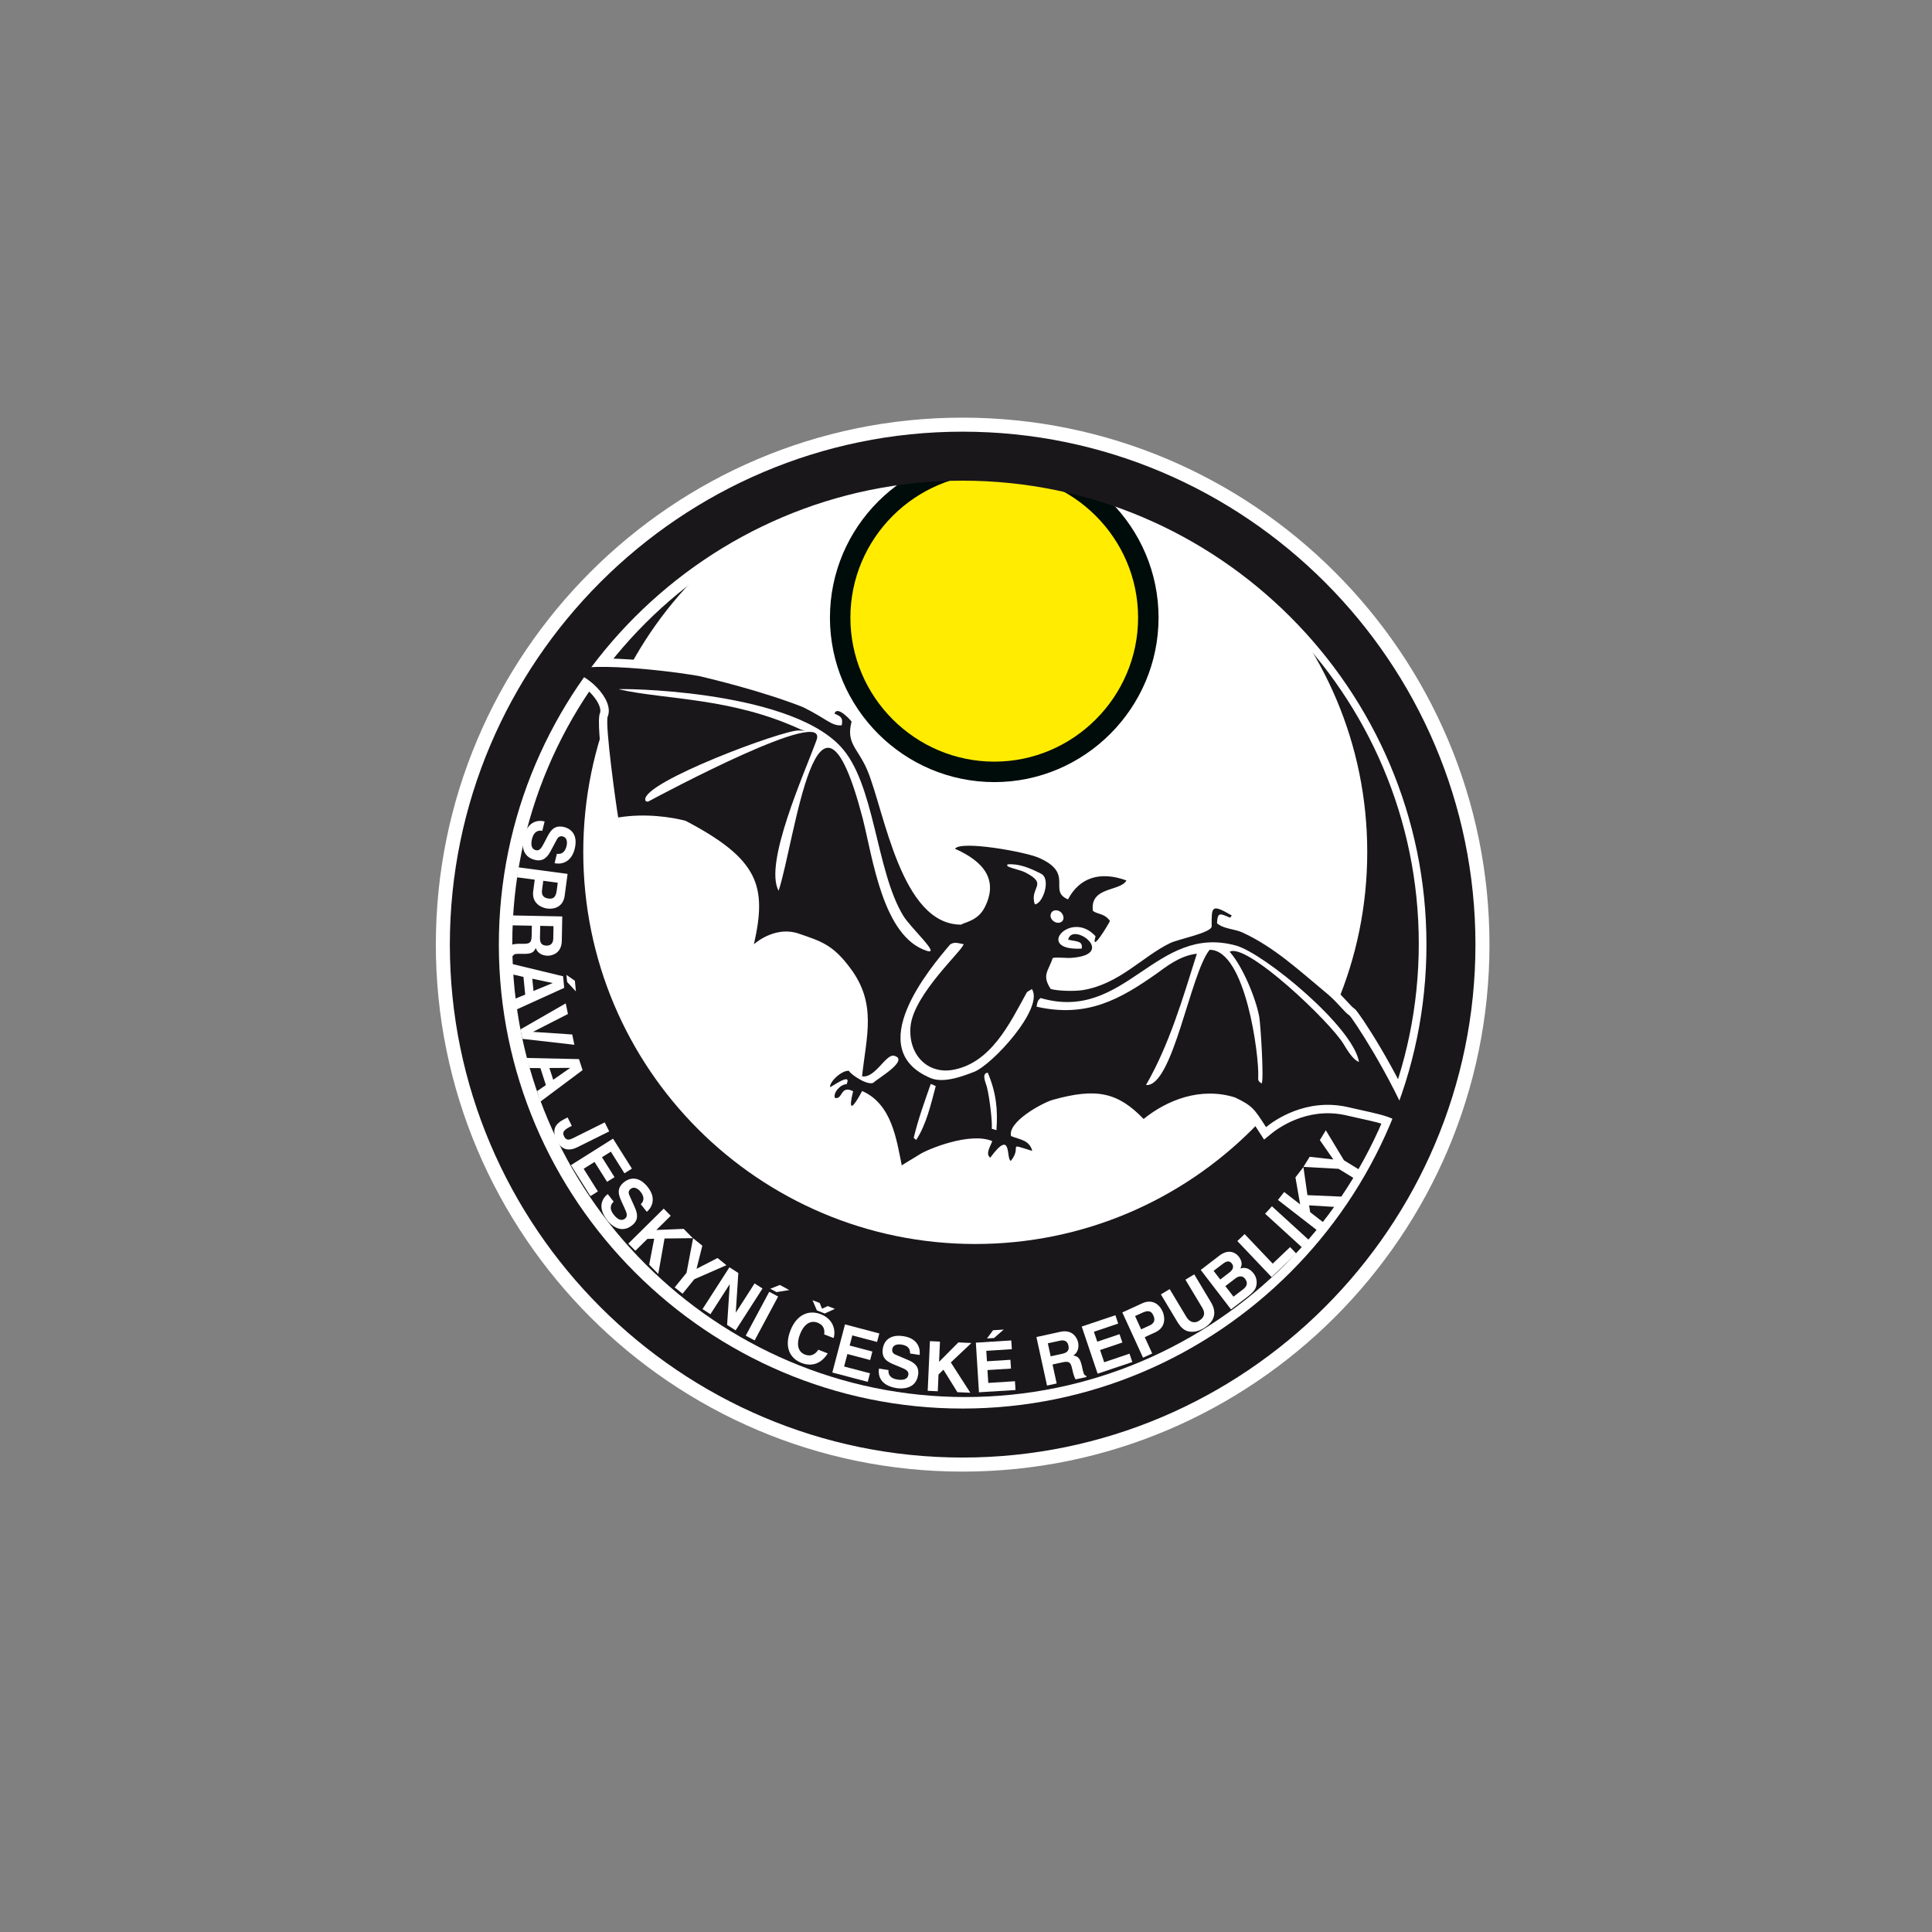 <?xml version="1.0" encoding="utf-8"?>
<!-- Generator: Adobe Illustrator 13.0.1, SVG Export Plug-In . SVG Version: 6.00 Build 14948)  -->
<!DOCTYPE svg PUBLIC "-//W3C//DTD SVG 1.1//EN" "http://www.w3.org/Graphics/SVG/1.1/DTD/svg11.dtd">
<svg version="1.1" id="Vrstva_1" xmlns="http://www.w3.org/2000/svg" xmlns:xlink="http://www.w3.org/1999/xlink" x="0px" y="0px"
	 width="100px" height="100px" viewBox="0 0 100 100" enable-background="new 0 0 100 100" xml:space="preserve">
<rect x="0" y="0" width="100" height="100" fill="#808080" stroke="none"/>
<g>
	<path fill="#FFFFFF" d="M23.827,48.893c0,14.339,11.66,26.009,25.991,26.009c14.342,0,26.009-11.67,26.009-26.009
		c0-14.341-11.667-26.008-26.009-26.008C35.487,22.885,23.827,34.552,23.827,48.893L23.827,48.893z"/>
	<path fill="none" stroke="#FFFFFF" stroke-width="2.536" d="M23.827,48.893c0,14.339,11.66,26.009,25.991,26.009
		c14.342,0,26.009-11.67,26.009-26.009c0-14.341-11.667-26.008-26.009-26.008C35.487,22.885,23.827,34.552,23.827,48.893
		L23.827,48.893z"/>
	<path fill="#1A171B" d="M49.967,24.106c13.626,0,24.737,11.112,24.737,24.737c0,13.625-11.111,24.736-24.737,24.736
		c-13.608,0-24.719-11.111-24.719-24.736C25.248,35.218,36.358,24.106,49.967,24.106L49.967,24.106z"/>
	<path fill="none" stroke="#FFFFFF" stroke-width="2.536" d="M49.967,24.106c13.626,0,24.737,11.112,24.737,24.737
		c0,13.625-11.111,24.736-24.737,24.736c-13.608,0-24.719-11.111-24.719-24.736C25.248,35.218,36.358,24.106,49.967,24.106
		L49.967,24.106z"/>
	<path fill="#FFFFFF" d="M30.19,44.1c0-11.206,9.085-20.289,20.289-20.289c11.206,0,20.289,9.083,20.289,20.289
		c0,11.205-9.083,20.289-20.289,20.289C39.275,64.389,30.19,55.305,30.19,44.1L30.19,44.1z"/>
	<path fill="#FFEC00" d="M51.469,39.952c4.378,0,7.968-3.589,7.968-7.983s-3.59-7.984-7.968-7.984c-4.394,0-7.982,3.589-7.982,7.984
		S47.075,39.952,51.469,39.952L51.469,39.952z"/>
	<path fill="none" stroke="#000C0A" stroke-width="1.059" d="M51.469,39.952c4.378,0,7.968-3.589,7.968-7.983
		s-3.59-7.984-7.968-7.984c-4.394,0-7.982,3.589-7.982,7.984S47.075,39.952,51.469,39.952L51.469,39.952z"/>
	<path fill="#ECECED" d="M46.946,59.418c-0.048-0.045-0.077-0.084-0.107-0.127c0.263-1.066,0.617-2.008,0.961-3.008
		c0.08,0.045,0.178,0.07,0.274,0.115C47.803,57.344,47.514,58.529,46.946,59.418L46.946,59.418z"/>
	<path fill="#ECECED" d="M50.922,58.617c0.062-0.217-0.051-1.627-0.193-2.297c-0.051-0.244-0.271-0.719,0.064-0.779
		c0.415,1.086,0.491,2.016,0.37,3.17C51.084,58.666,51.004,58.641,50.922,58.617L50.922,58.617z"/>
	<path fill="#ECECED" d="M49.03,48.538c0.244-0.166,0.389-0.096,0.718-0.057c-0.003,0.301-2.676,2.866-2.901,4.656
		c-0.19,1.512,0.738,2.592,2.063,2.33c2.063-0.416,3.131-2.717,4.045-4.403c0.057-0.118,0.191-0.17,0.279-0.247
		c0.634,1.021-2.182,4.279-3.151,4.701c-0.393,0.178-1.536,0.729-2.263,0.445C44.246,54.521,47.957,49.877,49.03,48.538
		L49.03,48.538z"/>
	<path fill="#ECECED" d="M53.456,51.795c0.065-0.277,0.07-0.357,0.228-0.488c4.384,1.188,6.115-4.4,10.273-3.325
		c1.471,0.37,6.007,4.214,6.254,6.132c-0.326-0.078-0.621-0.658-0.771-0.928c-0.641-1.182-4.938-5.432-5.818-4.844
		c0.649,0.742,1.304,2.505,1.441,3.536c0.055,0.465,0.152,3.479,0.025,3.67c-0.174-0.131-0.188-0.172-0.173-0.41
		c0.082-1.1-0.439-6.964-2.333-6.878c-1.043,1.359-2.158,7.706-3.526,7.604c1.266-2.289,2.05-4.827,2.847-7.345
		c-0.918,0.144-1.62,0.783-2.16,1.21C57.885,51.162,56.091,52.314,53.456,51.795L53.456,51.795z"/>
	<path fill="#ECECED" d="M40.177,45.936c-0.738-1.468,1.522-6.504,2.219-8.405c0.696-1.942-8.069,3.279-8.878,3.771
		c-0.051,0.018-0.15,0.031-0.158-0.09c-0.074-0.966,7.343-4.185,8.137-4.157c0.563-0.005,0.15-0.03,0.086-0.055
		c-3.563-1.621-7.025-1.349-9.414-1.835c-0.245-0.054,8.721-0.393,11.452,2.64c1.77,1.972,1.64,6.835,3.032,9.266
		c0.391,0.665,1.878,2.079,1.179,1.876c-2.295-0.681-2.678-5.014-3.16-7.169C42.583,32.229,41.106,43.186,40.177,45.936
		L40.177,45.936z"/>
	<path fill="#ECECED" d="M53.533,46.145c-0.271-0.958,0.764-1.117-0.456-1.752c-0.291-0.138-0.621-0.158-0.91-0.295
		c-0.032-0.023-0.01-0.122,0.009-0.121c0.583-0.064,1.165,0.171,1.743,0.466C54.433,44.716,53.933,46.109,53.533,46.145
		L53.533,46.145z"/>
	<path fill="#ECECED" d="M54.774,46.441c0.178,0.071,0.266,0.276,0.22,0.454c-0.059,0.177-0.247,0.265-0.425,0.194
		c-0.179-0.07-0.282-0.277-0.221-0.454C54.41,46.459,54.597,46.37,54.774,46.441L54.774,46.441z"/>
	<path fill="#FFFFFF" d="M29.171,34.363l0.191,0.827c0.376-0.001,1.094,0.438,1.491,1.028c0.19,0.282,0.265,0.544,0.198,0.703
		c-0.248,0.593,0.51,5.422,0.519,5.468l0.077,0.422l0.422-0.069c1.479-0.245,2.821,0.041,3.257,0.152
		c2.655,1.397,3.528,2.415,3.528,4.03c0,0.539-0.098,1.145-0.258,1.852l-0.3,1.328l1.016-0.907c0.038-0.033,0.925-0.813,1.914-0.455
		c0.006,0.002,0.112,0.04,0.112,0.04c1.053,0.358,1.532,0.524,2.312,1.574c0.644,0.853,0.832,1.654,0.832,2.516
		c0,0.559-0.079,1.141-0.167,1.777c0,0-0.028,0.229-0.058,0.451c-0.004-0.008-0.017-0.031-0.017-0.031l-0.249-0.076
		c-0.478-0.057-0.939,0.363-1.07,0.494c-0.185,0.186-0.396,0.461-0.396,0.758c0,0.023,0.001,0.049,0.003,0.074l0.043,0.361
		c0,0,0.1,0.006,0.197,0.014c-0.001,0.012-0.01,0.027-0.01,0.041c0,0.078,0.015,0.156,0.04,0.23l0.076,0.223l0.23,0.059
		c0.22,0.055,0.383,0.004,0.51-0.076c0.012,0.213,0.091,0.387,0.308,0.469c0.35,0.135,0.602-0.127,0.866-0.572
		c0.918,0.635,1.179,1.922,1.389,2.984l0.225,1.123c0,0,0.496-0.465,0.558-0.523c0.002,0,0.297-0.182,0.297-0.182l0.565-0.346
		c0.362-0.24,1.936-0.852,2.945-0.752c-0.033,0.102-0.059,0.219-0.059,0.334c0,0.199,0.069,0.404,0.289,0.564l0.351,0.256
		l0.258-0.35c0.071-0.098,0.131-0.172,0.184-0.236c0.043,0.236,0.133,0.504,0.44,0.568l0.26,0.057l0.168-0.205
		c0.151-0.184,0.23-0.346,0.28-0.486c0.011,0.002,1.112,0.344,1.112,0.344l-0.199-0.758c-0.165-0.641-0.644-0.824-1.019-0.945
		c0.264-0.359,1.195-0.996,1.777-1.172c2.085-0.584,3.046-0.387,4.273,0.877l0.276,0.285l0.311-0.252
		c0.635-0.514,2.323-1.643,4.297-1.045c0.743,0.355,0.811,0.457,1.349,1.291l0.314,0.486l0.379-0.309
		c0.283-0.234,1.805-1.387,3.804-0.961c-0.008-0.002,0.808,0.182,0.808,0.182c1.362,0.301,1.608,0.355,2.498,1.102l0.683-0.498
		c-1.299-3.184-3.251-6.084-3.461-6.264l-0.017-0.014l-0.02-0.014c-0.099-0.068-0.225-0.207-0.369-0.363
		c-0.179-0.195-0.401-0.438-0.703-0.699c-0.007-0.005-0.734-0.616-0.734-0.616c-1.219-1.031-2.371-2.004-3.812-2.665
		c-0.004-0.001-0.266-0.082-0.446-0.136c0.001-0.001,0.005-0.008,0.006-0.01c0.001,0,0.389-0.432,0.389-0.432l-0.453-0.279
		c-0.605-0.353-0.997-0.551-1.353-0.347c-0.323,0.186-0.349,0.541-0.349,1.068c0,0.016,0,0.032,0,0.049
		c-0.213,0.117-0.77,0.28-1.094,0.372c-0.409,0.118-0.67,0.194-0.83,0.277c-0.534,0.259-1.047,0.624-1.544,0.976
		c-0.85,0.607-1.73,1.232-2.843,1.412c-0.365,0.056-0.964,0.038-1.306-0.017c-0.048-0.089-0.078-0.166-0.078-0.234
		c0-0.097,0.044-0.195,0.117-0.354c0,0,0.042-0.108,0.085-0.21c0.067,0.001,0.14,0.002,0.2,0.006l0.595-0.003
		c1.152-0.102,1.361-0.606,1.375-0.918c0.487-0.313,0.895-1.255,0.899-1.267L57.94,47.6l-0.138-0.191
		c-0.268-0.364-0.561-0.46-0.776-0.528c0,0-0.014-0.007-0.017-0.008c0.041-0.214,0.228-0.312,0.699-0.466
		c0.364-0.12,0.778-0.255,0.979-0.625l0.242-0.445l-0.477-0.173c-1.327-0.481-2.453-0.237-3.19,0.649c0-0.013,0-0.061,0-0.073
		c0-0.596-0.117-1.22-1.336-1.746c-0.353-0.154-4.248-1.187-4.857-0.313l-0.304,0.434l0.485,0.213
		c0.824,0.363,1.326,0.783,1.492,1.247c0.042,0.12,0.063,0.245,0.063,0.376c0,0.248-0.076,0.521-0.23,0.821
		c-0.188,0.371-0.505,0.488-0.759,0.581c0,0-0.068,0.033-0.133,0.064c-2.053-0.064-3.038-3.372-3.757-5.798
		c-0.226-0.757-0.419-1.41-0.624-1.9c-0.175-0.418-0.367-0.727-0.522-0.976c-0.216-0.342-0.347-0.55-0.347-0.857
		c0-0.122,0.022-0.259,0.065-0.426l0.053-0.2l-0.122-0.167c-0.006-0.008-0.613-0.815-1.186-0.718
		c-0.212,0.036-0.378,0.191-0.453,0.408c-0.249-0.151-0.574-0.348-1.043-0.579l-0.017-0.008l-0.017-0.006
		c-0.965-0.378-2.667-0.961-5.301-1.594l-0.028-0.007C36.07,34.513,30.64,33.648,29.171,34.363L29.171,34.363z"/>
	<path fill="#1A171B" d="M44.624,56.471c-0.411,0.777-0.771,1.234-0.465,0.012c-0.674-0.342-0.523,0.447-0.947,0.344
		c-0.101-0.289,0.325-0.723,0.605-0.705c0.306-0.664-0.787,0.152-0.854,0.148c-0.031-0.283,0.617-0.887,0.979-0.844
		c0.072,0.184,1.059,0.846,1.306,0.582c0.16-0.17,1.859-1.15,1.027-1.363c-0.424-0.104-0.981,1.186-1.655,1.064
		c0.229-2.113,0.776-3.762-0.619-5.611c-0.89-1.197-1.491-1.374-2.627-1.764c-1.134-0.41-2.143,0.352-2.351,0.54
		c0.679-3.007,0.266-4.395-3.539-6.39c-0.701-0.183-2.063-0.406-3.485-0.171c-0.1-0.547-0.698-4.854-0.543-5.226
		c0.368-0.899-1.167-2.336-2.096-2.332c1.246-0.607,6.388,0.127,6.924,0.26c0.557,0.134,3.152,0.752,5.273,1.583
		c1.253,0.617,1.479,0.991,2.012,0.942c0.055-0.357,0.011-0.439-0.377-0.604c0.124-0.414,0.763,0.247,0.886,0.415
		c-0.302,1.145,0.331,1.364,0.823,2.536c0.882,2.119,1.736,7.984,4.851,7.972c0.173-0.128,0.855-0.188,1.213-0.888
		c0.715-1.399-0.005-2.365-1.537-3.04c0.309-0.442,3.636,0.16,4.328,0.462c1.889,0.816,0.459,1.713,1.524,2.158
		c0.581-1.106,1.633-1.485,3.025-0.979c-0.315,0.582-1.907,0.305-1.736,1.578c0.287,0.198,0.59,0.116,0.882,0.515
		c-0.061,0.156-1.018,1.741-0.745,0.797c-1.272-1.422-3.21,0.767-0.719,0.638c0.075-0.417-0.275-0.357-0.699-0.464
		c0.207-0.95,2.522,0.735,0.24,0.937c-0.317,0.041-0.841-0.052-1.043,0.017c-0.207,0.669-0.583,0.866-0.1,1.599
		c0.358,0.102,1.187,0.13,1.654,0.059c1.892-0.305,3.087-1.736,4.521-2.431c0.376-0.197,2.152-0.531,2.156-0.87
		c-0.004-1.023-0.028-1.185,1.045-0.56c-0.034,0.039-0.07,0.077-0.089,0.115c-0.533-0.233-0.646-0.3-0.681,0.28
		c0.313,0.298,0.894,0.293,1.313,0.481c1.658,0.761,2.928,1.96,4.443,3.215c0.55,0.475,0.822,0.895,1.109,1.09
		c0.126,0.107,2.057,2.951,3.341,6.096c-1.136-0.949-1.371-0.883-3.496-1.375c-2.108-0.447-3.717,0.68-4.171,1.051
		c-0.606-0.938-0.695-1.105-1.613-1.539c-1.771-0.551-3.502,0.129-4.723,1.117c-1.325-1.367-2.419-1.633-4.71-0.988
		c-0.559,0.166-2.338,1.141-2.152,1.873c0.453,0.188,0.949,0.197,1.097,0.768c-1.398-0.426-0.481-0.25-1.107,0.514
		c-0.262-0.055,0.089-1.738-1.066-0.164c-0.271-0.197,0.019-0.602,0.103-0.857c-1.147-0.488-3.356,0.42-3.771,0.695
		c-0.431,0.273-0.858,0.508-0.911,0.566C46.407,59.023,46.174,57.145,44.624,56.471L44.624,56.471z"/>
	<path fill="#FFFFFF" d="M47.419,59.006c-0.046-0.045-0.094-0.088-0.126-0.109c0.242-1.006,0.561-1.869,0.882-2.791
		c0.082,0.023,0.162,0.068,0.258,0.113C48.196,57.107,47.947,58.217,47.419,59.006L47.419,59.006z"/>
	<path fill="#FFFFFF" d="M51.331,58.422c0.046-0.219-0.091-1.529-0.249-2.16c-0.069-0.246-0.29-0.701,0.044-0.74
		c0.436,1.029,0.529,1.916,0.449,2.977C51.492,58.471,51.413,58.445,51.331,58.422L51.331,58.422z"/>
	<path fill="#FFFFFF" d="M49.178,48.887c0.224-0.146,0.367-0.077,0.695-0.017c0.018,0.261-2.574,2.57-2.743,4.245
		c-0.134,1.414,0.812,2.453,2.116,2.273c2.04-0.316,3.031-2.443,3.886-3.994c0.057-0.1,0.189-0.13,0.277-0.203
		c0.652,0.98-2.044,3.924-2.993,4.289c-0.372,0.137-1.513,0.629-2.24,0.324C44.589,54.303,48.141,50.107,49.178,48.887
		L49.178,48.887z"/>
	<path fill="#FFFFFF" d="M53.651,52.105c0.049-0.256,0.053-0.316,0.21-0.447c4.395,1.289,5.951-3.869,10.121-2.714
		c1.449,0.409,6.057,4.198,6.359,6.021c-0.309-0.1-0.639-0.66-0.789-0.91c-0.676-1.145-5.045-5.299-5.904-4.79
		c0.666,0.742,1.36,2.409,1.533,3.379c0.072,0.447,0.248,3.285,0.122,3.436c-0.175-0.109-0.188-0.15-0.177-0.369
		c0.049-1.041-0.644-6.556-2.516-6.549c-1.003,1.223-1.906,7.121-3.292,6.998c1.205-2.094,1.896-4.457,2.632-6.797
		c-0.899,0.105-1.599,0.684-2.116,1.054C58.017,51.689,56.283,52.707,53.651,52.105L53.651,52.105z"/>
	<path fill="#FFFFFF" d="M40.3,46.104c-0.774-1.41,1.329-6.053,1.965-7.799c0.64-1.806-7.903,2.748-8.707,3.18
		c-0.051,0.017-0.15,0.011-0.161-0.089c-0.11-0.929,7.178-3.634,7.955-3.587c0.561,0.034,0.149-0.011,0.084-0.055
		c-3.592-1.662-7.012-1.529-9.397-2.074c-0.246-0.055,8.648-0.036,11.451,2.94c1.806,1.894,1.827,6.446,3.275,8.799
		c0.408,0.646,1.932,2.022,1.216,1.799c-2.292-0.722-2.806-4.822-3.328-6.858C42.301,33.335,41.151,43.549,40.3,46.104L40.3,46.104z
		"/>
	<path fill="#FFFFFF" d="M53.56,46.808c-0.292-0.899,0.742-1.018-0.495-1.653c-0.29-0.139-0.619-0.178-0.909-0.316
		c-0.03-0.021-0.027-0.102,0.006-0.1c0.582-0.045,1.148,0.189,1.726,0.486C54.417,45.497,53.976,46.793,53.56,46.808L53.56,46.808z"
		/>
	<path fill="#FFFFFF" d="M54.798,47.145c0.178,0.07,0.281,0.277,0.24,0.435c-0.044,0.158-0.23,0.228-0.408,0.156
		c-0.178-0.071-0.299-0.258-0.239-0.436C54.436,47.142,54.619,47.073,54.798,47.145L54.798,47.145z"/>
	<path fill="#FFFFFF" d="M28.069,43.006c-0.141-0.032-0.421-0.03-0.531,0.413c-0.06,0.24-0.066,0.521,0.198,0.587
		c0.194,0.048,0.293-0.121,0.42-0.362l0.127-0.245c0.19-0.369,0.375-0.724,0.925-0.589c0.277,0.069,0.732,0.336,0.539,1.123
		c-0.185,0.742-0.735,0.817-1.042,0.746l0.12-0.487c0.115,0.014,0.389,0.04,0.499-0.403c0.048-0.193,0.03-0.44-0.195-0.496
		c-0.195-0.048-0.276,0.097-0.324,0.191l-0.296,0.554c-0.166,0.311-0.379,0.58-0.83,0.468c-0.751-0.186-0.635-0.945-0.581-1.158
		c0.22-0.885,0.781-0.907,1.091-0.83L28.069,43.006L28.069,43.006z"/>
	<path fill="#FFFFFF" d="M28.055,46.069c-0.051,0.387,0.232,0.425,0.347,0.441c0.248,0.032,0.368-0.088,0.413-0.409l0.054-0.411
		l-0.749-0.1L28.055,46.069L28.055,46.069z M26.758,45.409l0.069-0.517l2.551,0.341l-0.151,1.131
		c-0.063,0.479-0.418,0.726-0.919,0.659c-0.231-0.03-0.798-0.232-0.709-0.898l0.079-0.593L26.758,45.409L26.758,45.409z"/>
	<path fill="#FFFFFF" d="M27.949,48.534c-0.007,0.272,0.087,0.406,0.341,0.411c0.138,0.003,0.34-0.052,0.347-0.358l0.012-0.65
		l-0.688-0.015L27.949,48.534L27.949,48.534z M29.103,47.435l-0.024,1.262c-0.013,0.664-0.521,0.775-0.744,0.771
		c-0.282-0.006-0.524-0.149-0.605-0.399c-0.098,0.203-0.179,0.313-0.659,0.303c-0.375-0.007-0.468-0.009-0.513,0.102l-0.07-0.002
		l0.014-0.577c0.121-0.033,0.255-0.05,0.52-0.045c0.351,0.007,0.488-0.011,0.496-0.396l0.011-0.539l-1.008-0.02l0.011-0.512
		L29.103,47.435L29.103,47.435z"/>
	<path fill="#FFFFFF" d="M29.354,50.826l-0.035-0.364l0.437,0.302l0.052,0.551L29.354,50.826L29.354,50.826z M27.551,50.658
		l0.063,0.635l0.983-0.407l-0.001-0.007L27.551,50.658L27.551,50.658z M26.552,50.44l-0.054-0.547l2.648,0.639l0.057,0.599
		l-2.477,1.125l-0.056-0.566l0.514-0.209l-0.09-0.917L26.552,50.44L26.552,50.44z"/>
	<polygon fill="#FFFFFF" points="29.618,53.545 29.729,54.078 27.036,53.77 26.935,53.283 29.282,51.934 29.397,52.484 
		27.597,53.404 27.598,53.41 29.618,53.545 	"/>
	<path fill="#FFFFFF" d="M28.437,55.279l0.197,0.609l0.873-0.609l-0.003-0.006L28.437,55.279L28.437,55.279z M27.414,55.281
		l-0.171-0.521l2.725,0.059l0.186,0.57l-2.181,1.629L27.8,56.477l0.455-0.313l-0.283-0.879L27.414,55.281L27.414,55.281z"/>
	<path fill="#FFFFFF" d="M29.893,59.375c-0.488,0.244-0.848,0.117-1.071-0.332c-0.37-0.742,0.118-0.988,0.557-1.205l0.218,0.436
		c-0.363,0.18-0.525,0.293-0.402,0.543c0.121,0.242,0.29,0.18,0.466,0.094l1.639-0.816l0.232,0.467L29.893,59.375L29.893,59.375z"/>
	<polygon fill="#FFFFFF" points="32.321,60.73 31.616,59.609 31.158,59.898 31.808,60.93 31.422,61.17 30.772,60.141 30.21,60.496 
		30.947,61.668 30.561,61.91 29.551,60.307 31.73,58.936 32.708,60.488 32.321,60.73 	"/>
	<path fill="#FFFFFF" d="M31.765,62.199c-0.109,0.09-0.281,0.316,0.002,0.672c0.153,0.195,0.372,0.373,0.585,0.203
		c0.158-0.125,0.084-0.305-0.03-0.553l-0.115-0.25c-0.173-0.377-0.342-0.74,0.103-1.092c0.225-0.178,0.714-0.373,1.217,0.262
		c0.475,0.6,0.196,1.082-0.049,1.281l-0.312-0.393c0.083-0.084,0.271-0.285-0.012-0.643c-0.122-0.156-0.328-0.293-0.512-0.15
		c-0.158,0.125-0.093,0.277-0.047,0.373l0.258,0.574c0.143,0.322,0.225,0.656-0.139,0.943c-0.608,0.48-1.136-0.076-1.272-0.252
		c-0.565-0.713-0.237-1.172,0.014-1.369L31.765,62.199L31.765,62.199z"/>
	<polygon fill="#FFFFFF" points="32.886,64.74 32.521,64.369 34.352,62.559 34.717,62.928 33.972,63.664 35.388,63.607 
		35.861,64.088 34.396,64.104 34.072,65.939 33.601,65.461 33.861,64.117 33.507,64.127 32.886,64.74 	"/>
	<polygon fill="#FFFFFF" points="35.329,66.963 34.923,66.635 35.535,65.879 35.874,64.09 36.353,64.477 36.052,65.674 
		37.139,65.115 37.6,65.486 35.937,66.213 35.329,66.963 	"/>
	<polygon fill="#FFFFFF" points="39.057,66.43 39.467,66.693 38.076,68.859 37.636,68.578 37.771,66.482 37.765,66.477 
		36.772,68.023 36.362,67.76 37.755,65.594 38.216,65.891 38.084,67.936 38.088,67.939 39.057,66.43 	"/>
	<path fill="#FFFFFF" d="M40.192,66.879l-0.321-0.174l0.492-0.195l0.488,0.262L40.192,66.879L40.192,66.879z M39.06,69.379
		l-0.461-0.246l1.216-2.27l0.46,0.246L39.06,69.379L39.06,69.379z"/>
	<path fill="#FFFFFF" d="M42.69,67.986l-0.409-0.16l-0.224-0.527l0.369,0.143l0.122,0.297l0.294-0.137l0.37,0.145L42.69,67.986
		L42.69,67.986z M42.66,69.068c0.019-0.156,0.046-0.459-0.356-0.611c-0.232-0.092-0.639-0.064-0.9,0.615
		c-0.167,0.432-0.15,0.883,0.261,1.041c0.271,0.105,0.519,0.02,0.69-0.252l0.487,0.189c-0.298,0.484-0.771,0.721-1.355,0.496
		c-0.619-0.24-0.897-0.844-0.577-1.672c0.323-0.84,0.959-1.086,1.561-0.855c0.696,0.268,0.789,0.873,0.678,1.238L42.66,69.068
		L42.66,69.068z"/>
	<polygon fill="#FFFFFF" points="45.396,69.459 44.116,69.121 43.977,69.645 45.154,69.955 45.039,70.396 43.861,70.084 
		43.691,70.73 45.03,71.082 44.914,71.525 43.081,71.041 43.737,68.551 45.514,69.02 45.396,69.459 	"/>
	<path fill="#FFFFFF" d="M45.99,70.914c-0.018,0.141,0.01,0.422,0.46,0.49c0.243,0.039,0.524,0.021,0.567-0.25
		c0.029-0.197-0.148-0.279-0.4-0.385l-0.255-0.104c-0.382-0.156-0.754-0.309-0.668-0.867c0.044-0.285,0.269-0.762,1.07-0.637
		c0.756,0.115,0.881,0.656,0.836,0.971l-0.495-0.076c0.003-0.117,0.004-0.393-0.446-0.461c-0.196-0.031-0.442,0.006-0.477,0.236
		c-0.031,0.199,0.121,0.268,0.22,0.307l0.578,0.246c0.323,0.135,0.611,0.326,0.541,0.783c-0.118,0.766-0.884,0.717-1.102,0.684
		c-0.9-0.141-0.973-0.699-0.923-1.014L45.99,70.914L45.99,70.914z"/>
	<polygon fill="#FFFFFF" points="48.54,72.012 48.018,71.988 48.133,69.418 48.653,69.441 48.606,70.488 49.606,69.482 
		50.279,69.514 49.214,70.52 50.224,72.088 49.555,72.059 48.832,70.895 48.577,71.143 48.54,72.012 	"/>
	<path fill="#FFFFFF" d="M51.45,69.256l-0.364,0.023l0.314-0.426l0.553-0.035L51.45,69.256L51.45,69.256z M52.373,69.834
		l-1.323,0.084l0.034,0.541l1.215-0.076l0.029,0.455l-1.218,0.076l0.043,0.666l1.381-0.088l0.028,0.455l-1.891,0.117l-0.161-2.568
		l1.833-0.115L52.373,69.834L52.373,69.834z"/>
	<path fill="#FFFFFF" d="M54.983,70.072c0.265-0.059,0.373-0.182,0.318-0.43c-0.028-0.133-0.129-0.318-0.429-0.25l-0.636,0.137
		l0.147,0.674L54.983,70.072L54.983,70.072z M53.645,69.205l1.233-0.27c0.649-0.143,0.876,0.326,0.924,0.543
		c0.059,0.275-0.023,0.545-0.248,0.68c0.221,0.049,0.347,0.102,0.449,0.572c0.08,0.367,0.1,0.459,0.217,0.477l0.016,0.068
		l-0.564,0.121c-0.061-0.111-0.109-0.236-0.166-0.496c-0.075-0.342-0.124-0.471-0.501-0.389l-0.526,0.115l0.214,0.982l-0.499,0.109
		L53.645,69.205L53.645,69.205z"/>
	<polygon fill="#FFFFFF" points="57.877,68.508 56.62,68.932 56.794,69.445 57.947,69.057 58.093,69.488 56.939,69.877 
		57.152,70.51 58.464,70.066 58.608,70.498 56.813,71.102 55.99,68.662 57.733,68.076 57.877,68.508 	"/>
	<path fill="#FFFFFF" d="M59.505,68.605c0.354-0.162,0.234-0.424,0.187-0.529c-0.104-0.229-0.271-0.266-0.564-0.129l-0.377,0.172
		l0.314,0.688L59.505,68.605L59.505,68.605z M59.639,70.057l-0.476,0.215l-1.072-2.34l1.036-0.475
		c0.438-0.201,0.839-0.035,1.048,0.426c0.099,0.211,0.229,0.799-0.381,1.078l-0.543,0.25L59.639,70.057L59.639,70.057z"/>
	<path fill="#FFFFFF" d="M62.675,67.398c0.349,0.58,0.159,1.033-0.382,1.359c-0.195,0.115-0.519,0.242-0.841,0.139
		c-0.196-0.066-0.349-0.217-0.488-0.436l-0.877-1.463l0.456-0.273l0.859,1.432c0.185,0.309,0.439,0.34,0.648,0.215
		c0.307-0.186,0.34-0.414,0.18-0.68l-0.873-1.455l0.457-0.275L62.675,67.398L62.675,67.398z"/>
	<path fill="#FFFFFF" d="M63.844,67.115l0.508-0.387c0.201-0.156,0.247-0.336,0.088-0.543c-0.138-0.18-0.339-0.133-0.487-0.02
		l-0.528,0.404L63.844,67.115L63.844,67.115z M63.161,66.227l0.485-0.373c0.161-0.125,0.241-0.289,0.117-0.451
		c-0.129-0.17-0.284-0.131-0.472,0.014l-0.476,0.363L63.161,66.227L63.161,66.227z M62.15,65.732l0.963-0.74
		c0.485-0.371,0.849-0.154,1.011,0.057c0.225,0.293,0.128,0.498,0.078,0.604c0.314-0.092,0.531,0.061,0.687,0.262
		c0.124,0.16,0.176,0.365,0.151,0.551c-0.025,0.201-0.078,0.355-0.484,0.666l-0.839,0.643L62.15,65.732L62.15,65.732z"/>
	<polygon fill="#FFFFFF" points="65.875,65.406 66.775,64.549 67.097,64.887 65.817,66.102 64.044,64.236 64.422,63.877 
		65.875,65.406 	"/>
	<polygon fill="#FFFFFF" points="67.736,64.172 67.385,64.559 65.482,62.822 65.835,62.438 67.736,64.172 	"/>
	<polygon fill="#FFFFFF" points="68.502,63.275 68.181,63.686 66.146,62.109 66.468,61.697 67.295,62.338 67.052,60.941 
		67.465,60.408 67.673,61.861 69.536,61.941 69.124,62.473 67.759,62.389 67.813,62.742 68.502,63.275 	"/>
	<polygon fill="#FFFFFF" points="70.385,60.561 70.114,61.006 69.284,60.498 67.466,60.398 67.788,59.875 69.012,60.014 
		68.315,59.012 68.624,58.504 69.563,60.057 70.385,60.561 	"/>
	<path fill="none" stroke="#1A171B" stroke-width="2.536" d="M49.818,74.174c13.924,0,25.283-11.357,25.283-25.281
		c0-13.922-11.359-25.282-25.283-25.282c-13.905,0-25.266,11.36-25.266,25.282C24.553,62.816,35.913,74.174,49.818,74.174
		L49.818,74.174z"/>
</g>
<rect fill="none" width="100" height="100"/>
</svg>
